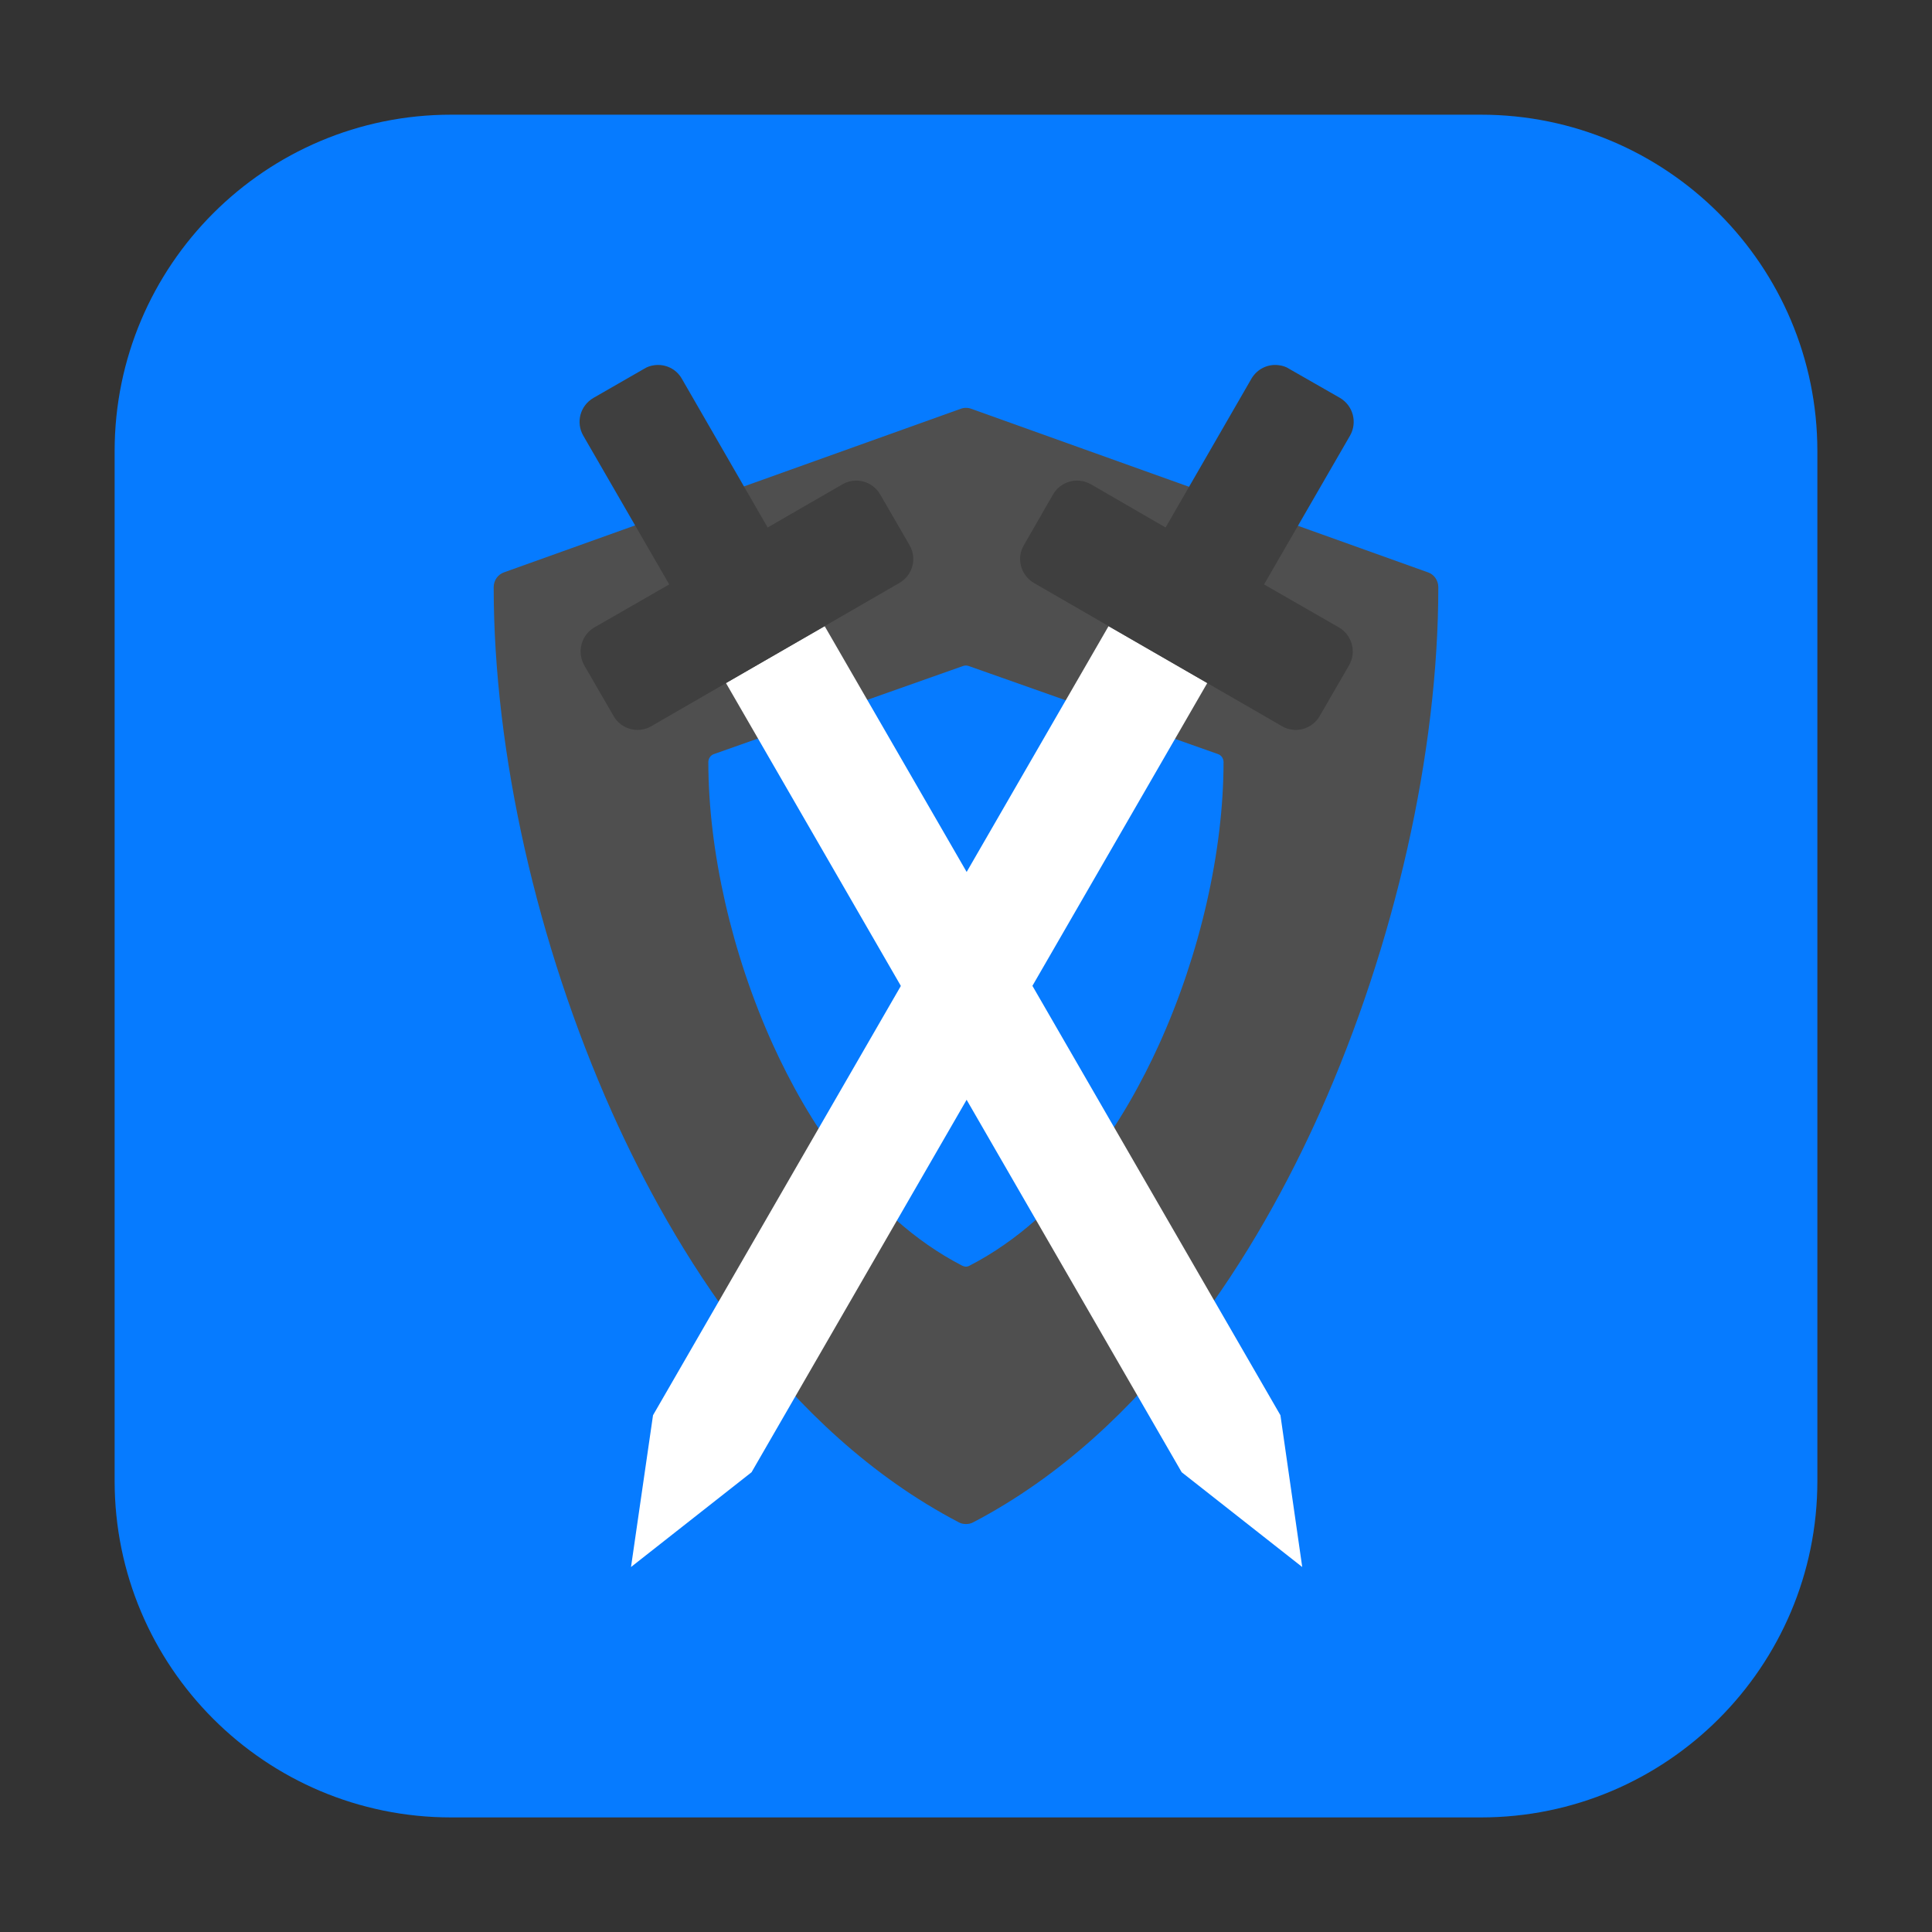 <svg height="36pt" viewBox="0 0 36 36" width="36pt" xmlns="http://www.w3.org/2000/svg"><rect x="0" y="0" width="36" height="36" fill="#333333" stroke="none"/><path d="m8.406 2.137h19.188c3.461 0 6.27 2.809 6.27 6.27v19.188c0 3.461-2.809 6.27-6.27 6.27h-19.188c-3.461 0-6.27-2.809-6.27-6.27v-19.188c0-3.461 2.809-6.27 6.27-6.27zm0 0" fill="#067bff" fill-rule="evenodd"/><path d="m26.605 10.664-8.508-3.047c-.062-.023-.133-.023-.195 0l-8.508 3.047c-.117.039-.195.152-.195.277 0 3.082.805 6.648 2.203 9.781 1.137 2.539 3.184 5.93 6.465 7.645.043.023.086.031.133.031s.09-.008.133-.031c3.281-1.715 5.328-5.105 6.465-7.645 1.398-3.133 2.203-6.699 2.203-9.781 0-.125-.078-.238-.195-.277zm0 0" fill="#4f4f4f"/><path d="m22.695 14.051-4.645-1.641c-.031-.012-.07-.012-.105 0l-4.641 1.641c-.062.02-.105.082-.105.148 0 1.66.438 3.578 1.203 5.266.621 1.367 1.734 3.191 3.523 4.117.023.012.051.02.074.02s.051-.008.07-.02c1.793-.926 2.906-2.75 3.527-4.117.766-1.688 1.203-3.605 1.203-5.266 0-.066-.043-.129-.105-.148zm0 0" fill="#067bff"/><path d="m13.527 12.727 1.84-1.059 8.492 14.703.406 2.828-2.246-1.766zm0 0" fill="#fff"/><path d="m12.195 6.805c-.066.008-.129.027-.191.066l-.945.543c-.25.145-.332.457-.191.703l1.602 2.773-1.395.801c-.246.145-.328.457-.188.707l.547.945c.141.246.457.332.703.188l4.621-2.668c.25-.145.332-.457.191-.703l-.547-.945c-.145-.25-.457-.332-.703-.191l-1.395.805-1.598-2.77c-.105-.188-.312-.281-.512-.254zm0 0" fill="#3f3f3f"/><path d="m22.496 12.727-1.84-1.059-8.488 14.703-.41 2.828 2.246-1.766zm0 0" fill="#fff"/><path d="m23.828 6.805c.066.008.133.027.191.066l.949.543c.246.145.328.457.188.703l-1.602 2.773 1.395.801c.246.145.332.457.188.707l-.547.945c-.141.246-.457.332-.703.188l-4.621-2.668c-.246-.145-.332-.457-.188-.703l.543-.945c.145-.25.457-.332.707-.191l1.391.805 1.598-2.77c.109-.188.312-.281.512-.254zm0 0" fill="#3f3f3f"/></svg>